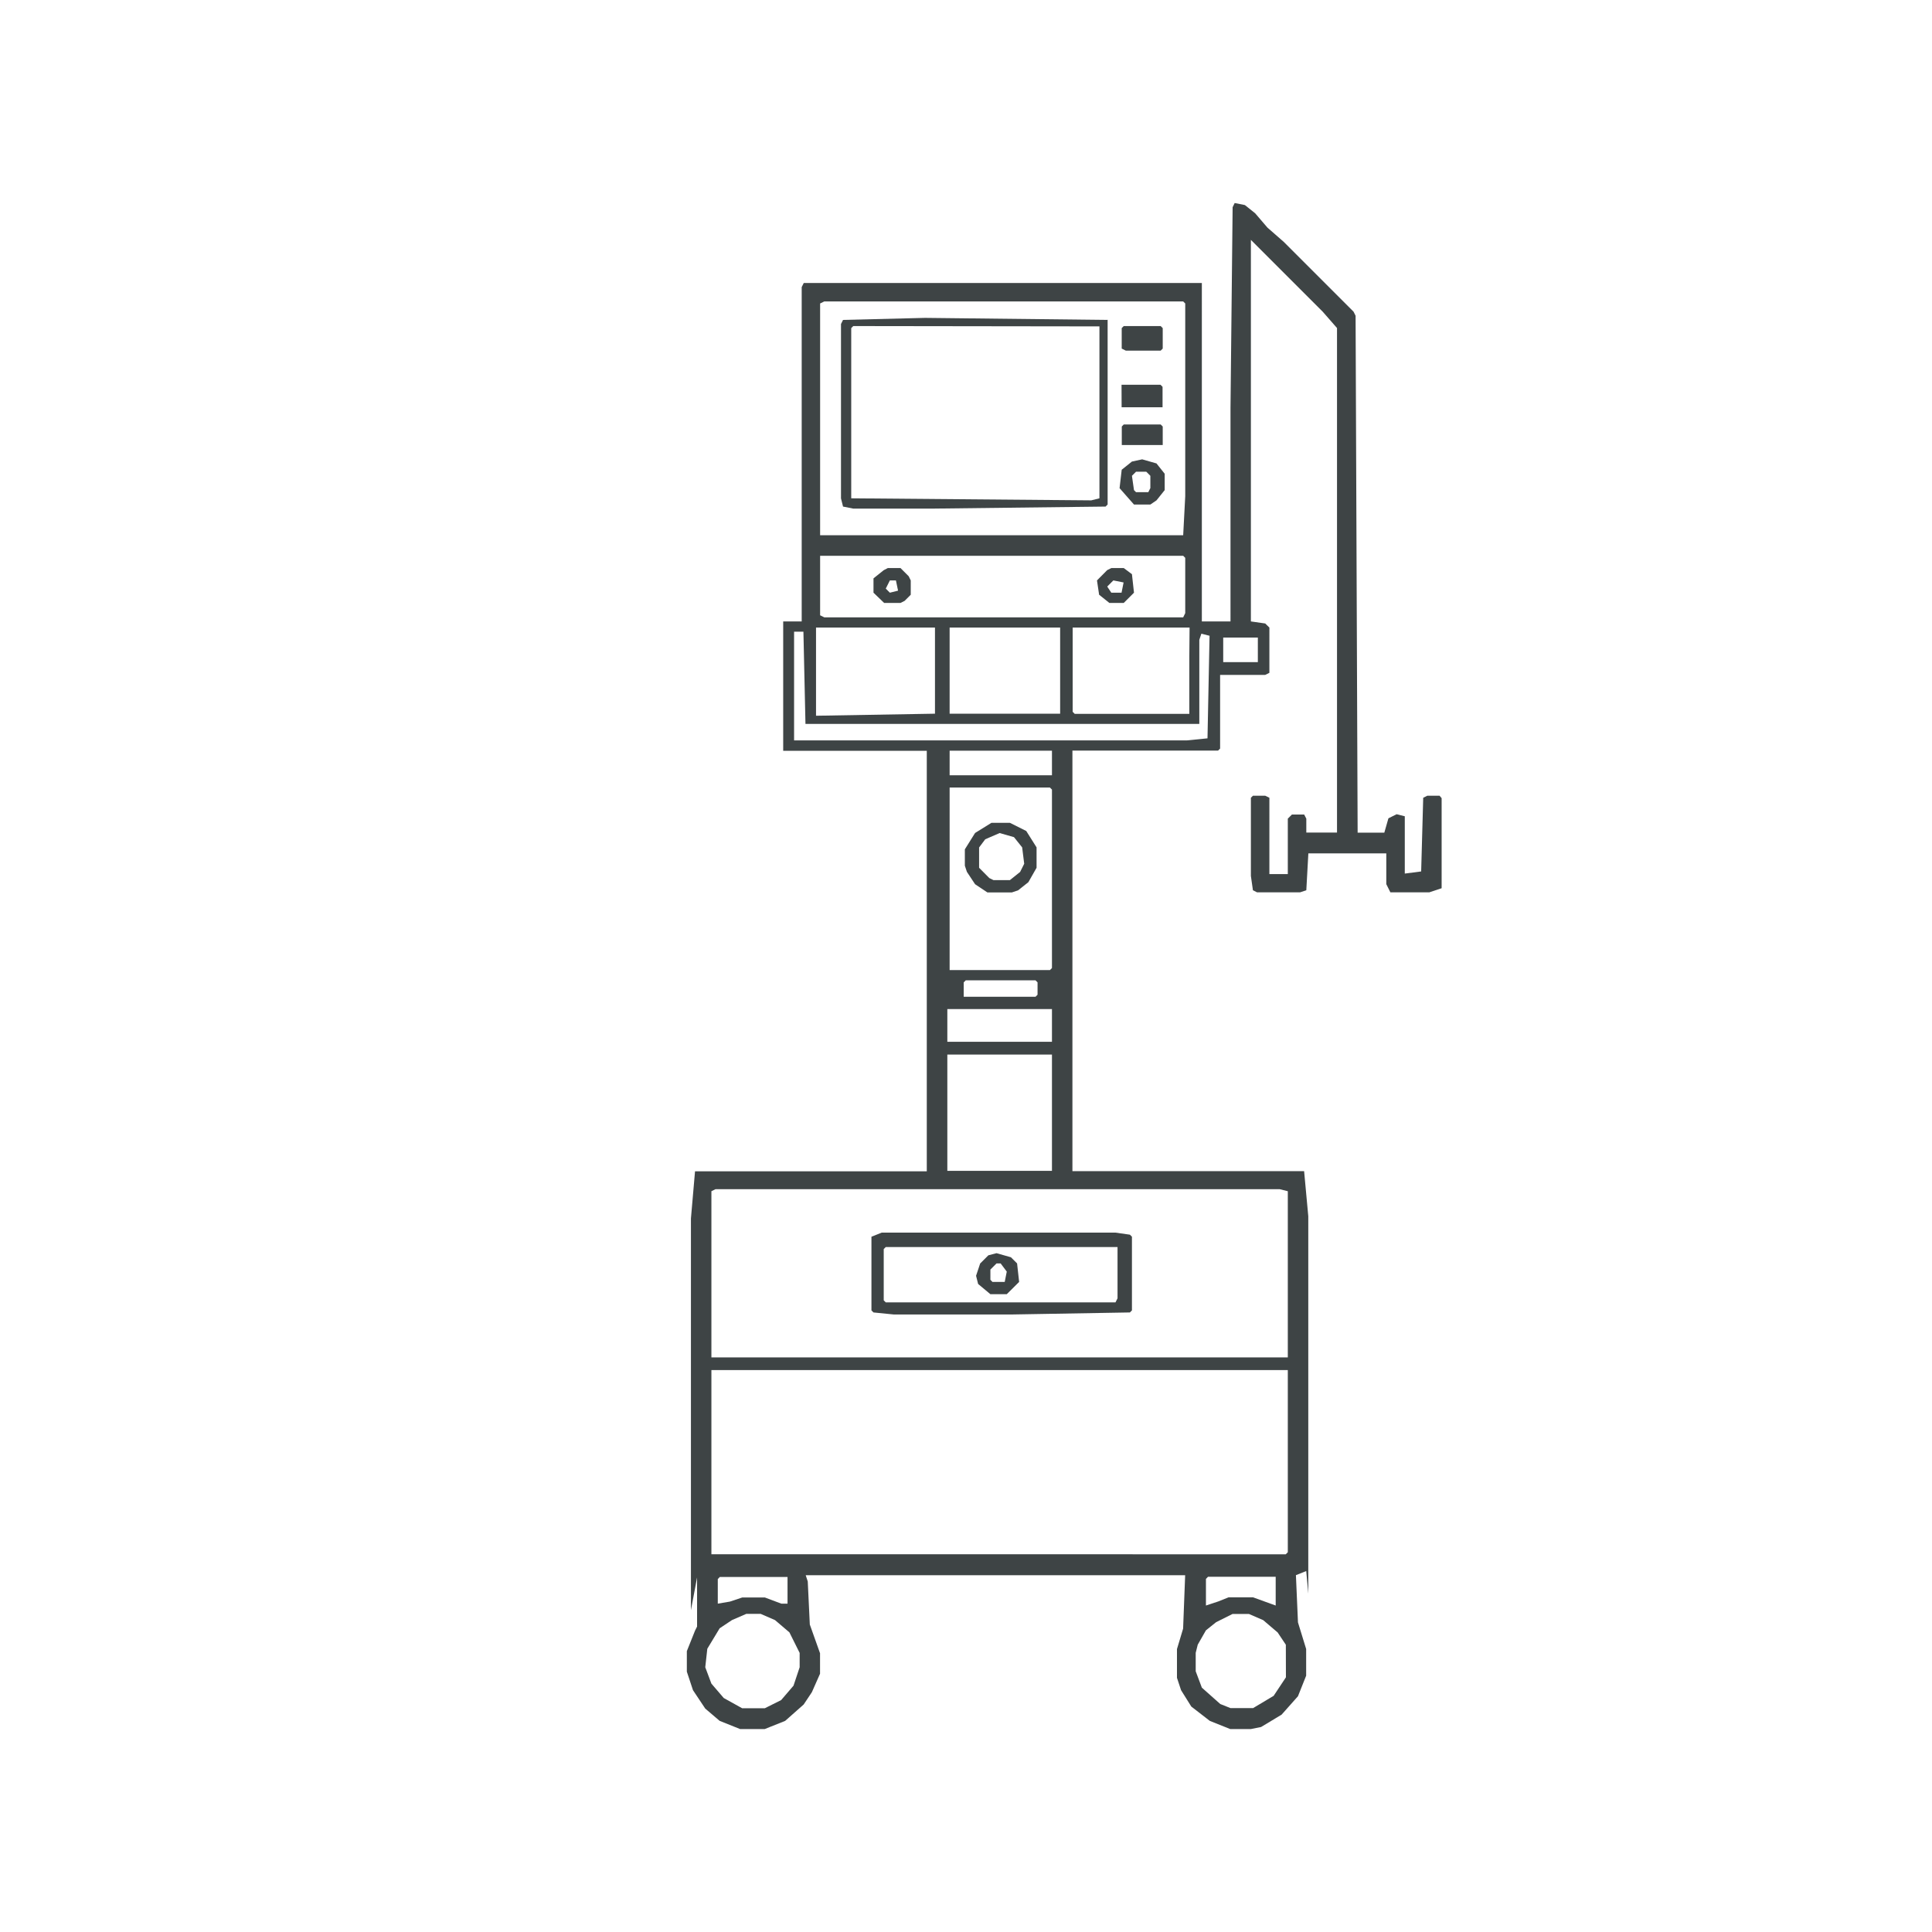 <svg id="Layer_1" data-name="Layer 1" xmlns="http://www.w3.org/2000/svg" viewBox="0 0 236 236"><defs><style>.cls-1{fill:#3e4445;}</style></defs><title>Artboard 1 copy 6</title><path class="cls-1" d="M175.85,97.2h-1.5l-.5.25-.25,9-2,.26v-7l-1-.25-1,.5-.5,1.75h-3.26l-.25-63.14-.25-.5-8.52-8.52-2-1.75-1.5-1.75-1.25-1-1.25-.25-.25.51-.26,24.55V75.91h-3.5V34.57H98.18l-.25.5V75.91h-1l-1.26,0v15.8h17.54v51.37H84.9l-.5,5.76v47.85l.75-4v6l-.25.5-1,2.5v2.51l.75,2.26,1.5,2.25,1.76,1.5,2.5,1h3l2.5-1,2.26-2,1-1.5,1-2.26v-2.5l-1.25-3.51-.25-5.26-.25-.76h46.35l-.25,6.52-.75,2.5v3.51l.5,1.51,1.25,2,2.26,1.75,2.5,1h2.51l1.25-.25,2.51-1.51,2-2.25,1-2.51v-3.26l-1-3.25-.25-5.77,1.26-.5.25,2.76v-46.1l-.51-5.51H131V91.69h17.79l.25-.25v-9h5.51l.51-.25V76.66l-.51-.5-1.75-.25V29.3l8.77,8.77,1.75,2v61.63h-3.75V100l-.26-.5h-1.5l-.5.5v6.77h-2.25V97.45l-.51-.25h-1.5l-.25.25V107l.25,1.75.5.25h5.26l.76-.25.25-4.51h9.52V108l.5,1h4.76l1.5-.5v-11Zm-30.57-17v7h-14l-.25-.25V76.66h14.28ZM116,76.66H129.5V87.18H116ZM100.18,37.07l.51-.25h43.84l.25.25V60.62l-.25,4.76H100.18Zm0,30.82h44.35l.25.25V74.9l-.25.51H100.69l-.51-.25Zm-.5,8.77h14.53V87.18l-14.53.25Zm-2,127-.75,2.25-1.51,1.76-2,1H90.66l-2.25-1.25-1.51-1.76-.75-2,.25-2.26,1.51-2.5,1.5-1,1.75-.76h1.76l1.75.76,1.76,1.5,1.25,2.51Zm-10-7.77v-3l.25-.26h8.27v3.26h-.76l-2-.75H90.66l-1.5.5Zm69.4,9-1.5,2.26-2.51,1.5h-2.76l-1.25-.5-2.25-2-.75-2v-2.25l.25-1,1-1.75,1.25-1,2-1h2l1.75.76,1.76,1.5,1,1.5Zm-9.77-8.77v-3.25l.25-.26h8.27v3.51l-2.76-1h-3l-1.25.5Zm10-6.51-.25.25H86.9V167.36h70.41Zm-1-44.35,1,.25v20.3H86.9v-20.3l.51-.25ZM115.72,135v-6.18H128.5v14.2H115.72v-8ZM128.25,96.2l.25.25v21.8l-.25.25H116V96.2ZM116,94.7v-3H128.5v3ZM126.74,120v1.51l-.25.25h-8.77V120l.25-.25h8.52Zm1.76,3.26v4H115.72v-4Zm19-33.07-2.51.25H97V77.16h1.14l.25,11.27h48.11V78.16l.25-.75,1,.25Zm6.15-9.31h-4.23v-3h4.23Z"/><path class="cls-1" d="M107.7,150.57h28.56l1.76.25.25.25v9l-.25.25-14.53.25H109.2l-2.5-.25-.25-.25v-9Zm.5,1.76-.25.25v6.26l.25.25h28.06l.25-.5v-6.26Z"/><path class="cls-1" d="M113,38.83l22.3.25V61.63l-.25.25-21.3.25h-9.52l-1.25-.25-.25-1V39.58l.25-.5Zm-8.77,1-.25.25V60.87l29.32.25,1-.25v-21Z"/><path class="cls-1" d="M121.11,100.51h2.25l2,1,1.26,2V106l-1,1.76-1.26,1-.75.25h-3l-1.5-1-1-1.51-.25-.75v-2l1.25-2Zm1,1.25-1.76.76-.75,1V106l1.25,1.26.51.25h2l1.25-1,.5-1-.25-2-1-1.25Z"/><path class="cls-1" d="M139.52,56.11l1.75.5,1,1.26v2l-1,1.25-.75.51h-2l-1.76-2,.26-2.25,1.25-1Zm-.75,1.51-.5.5.25,1.75.25.25h1.5l.25-.5v-1.5l-.5-.5Z"/><path class="cls-1" d="M121.73,153.08l1.76.5.75.75.25,2.26-1.51,1.5h-2l-1.5-1.25-.25-1,.5-1.5,1-1Zm0,1.25-.75.75v1.25l.25.26h1.5l.25-1.26-.75-1Z"/><path class="cls-1" d="M137.27,39.83h4.51l.25.25v2.5l-.25.25h-4.26l-.5-.25v-2.5Z"/><path class="cls-1" d="M108.45,69.39H110l1,1,.25.51v1.75l-.75.75-.5.25h-2L106.7,72.4V70.65l1.25-1Zm.25,1.51-.5,1,.5.5,1-.25-.26-1.25Z"/><path class="cls-1" d="M137,47h4.76l.25.25v2.5h-5Z"/><path class="cls-1" d="M135.76,69.39h1.51l1,.75.25,2.26-1.25,1.25h-1.76l-1.25-1L134,70.9l1.25-1.26ZM136,70.9l-.75.75.5.75H137l.25-1.25Z"/><path class="cls-1" d="M137.27,51.85h4.51l.25.25v2.26h-5V52.1Z"/></svg>